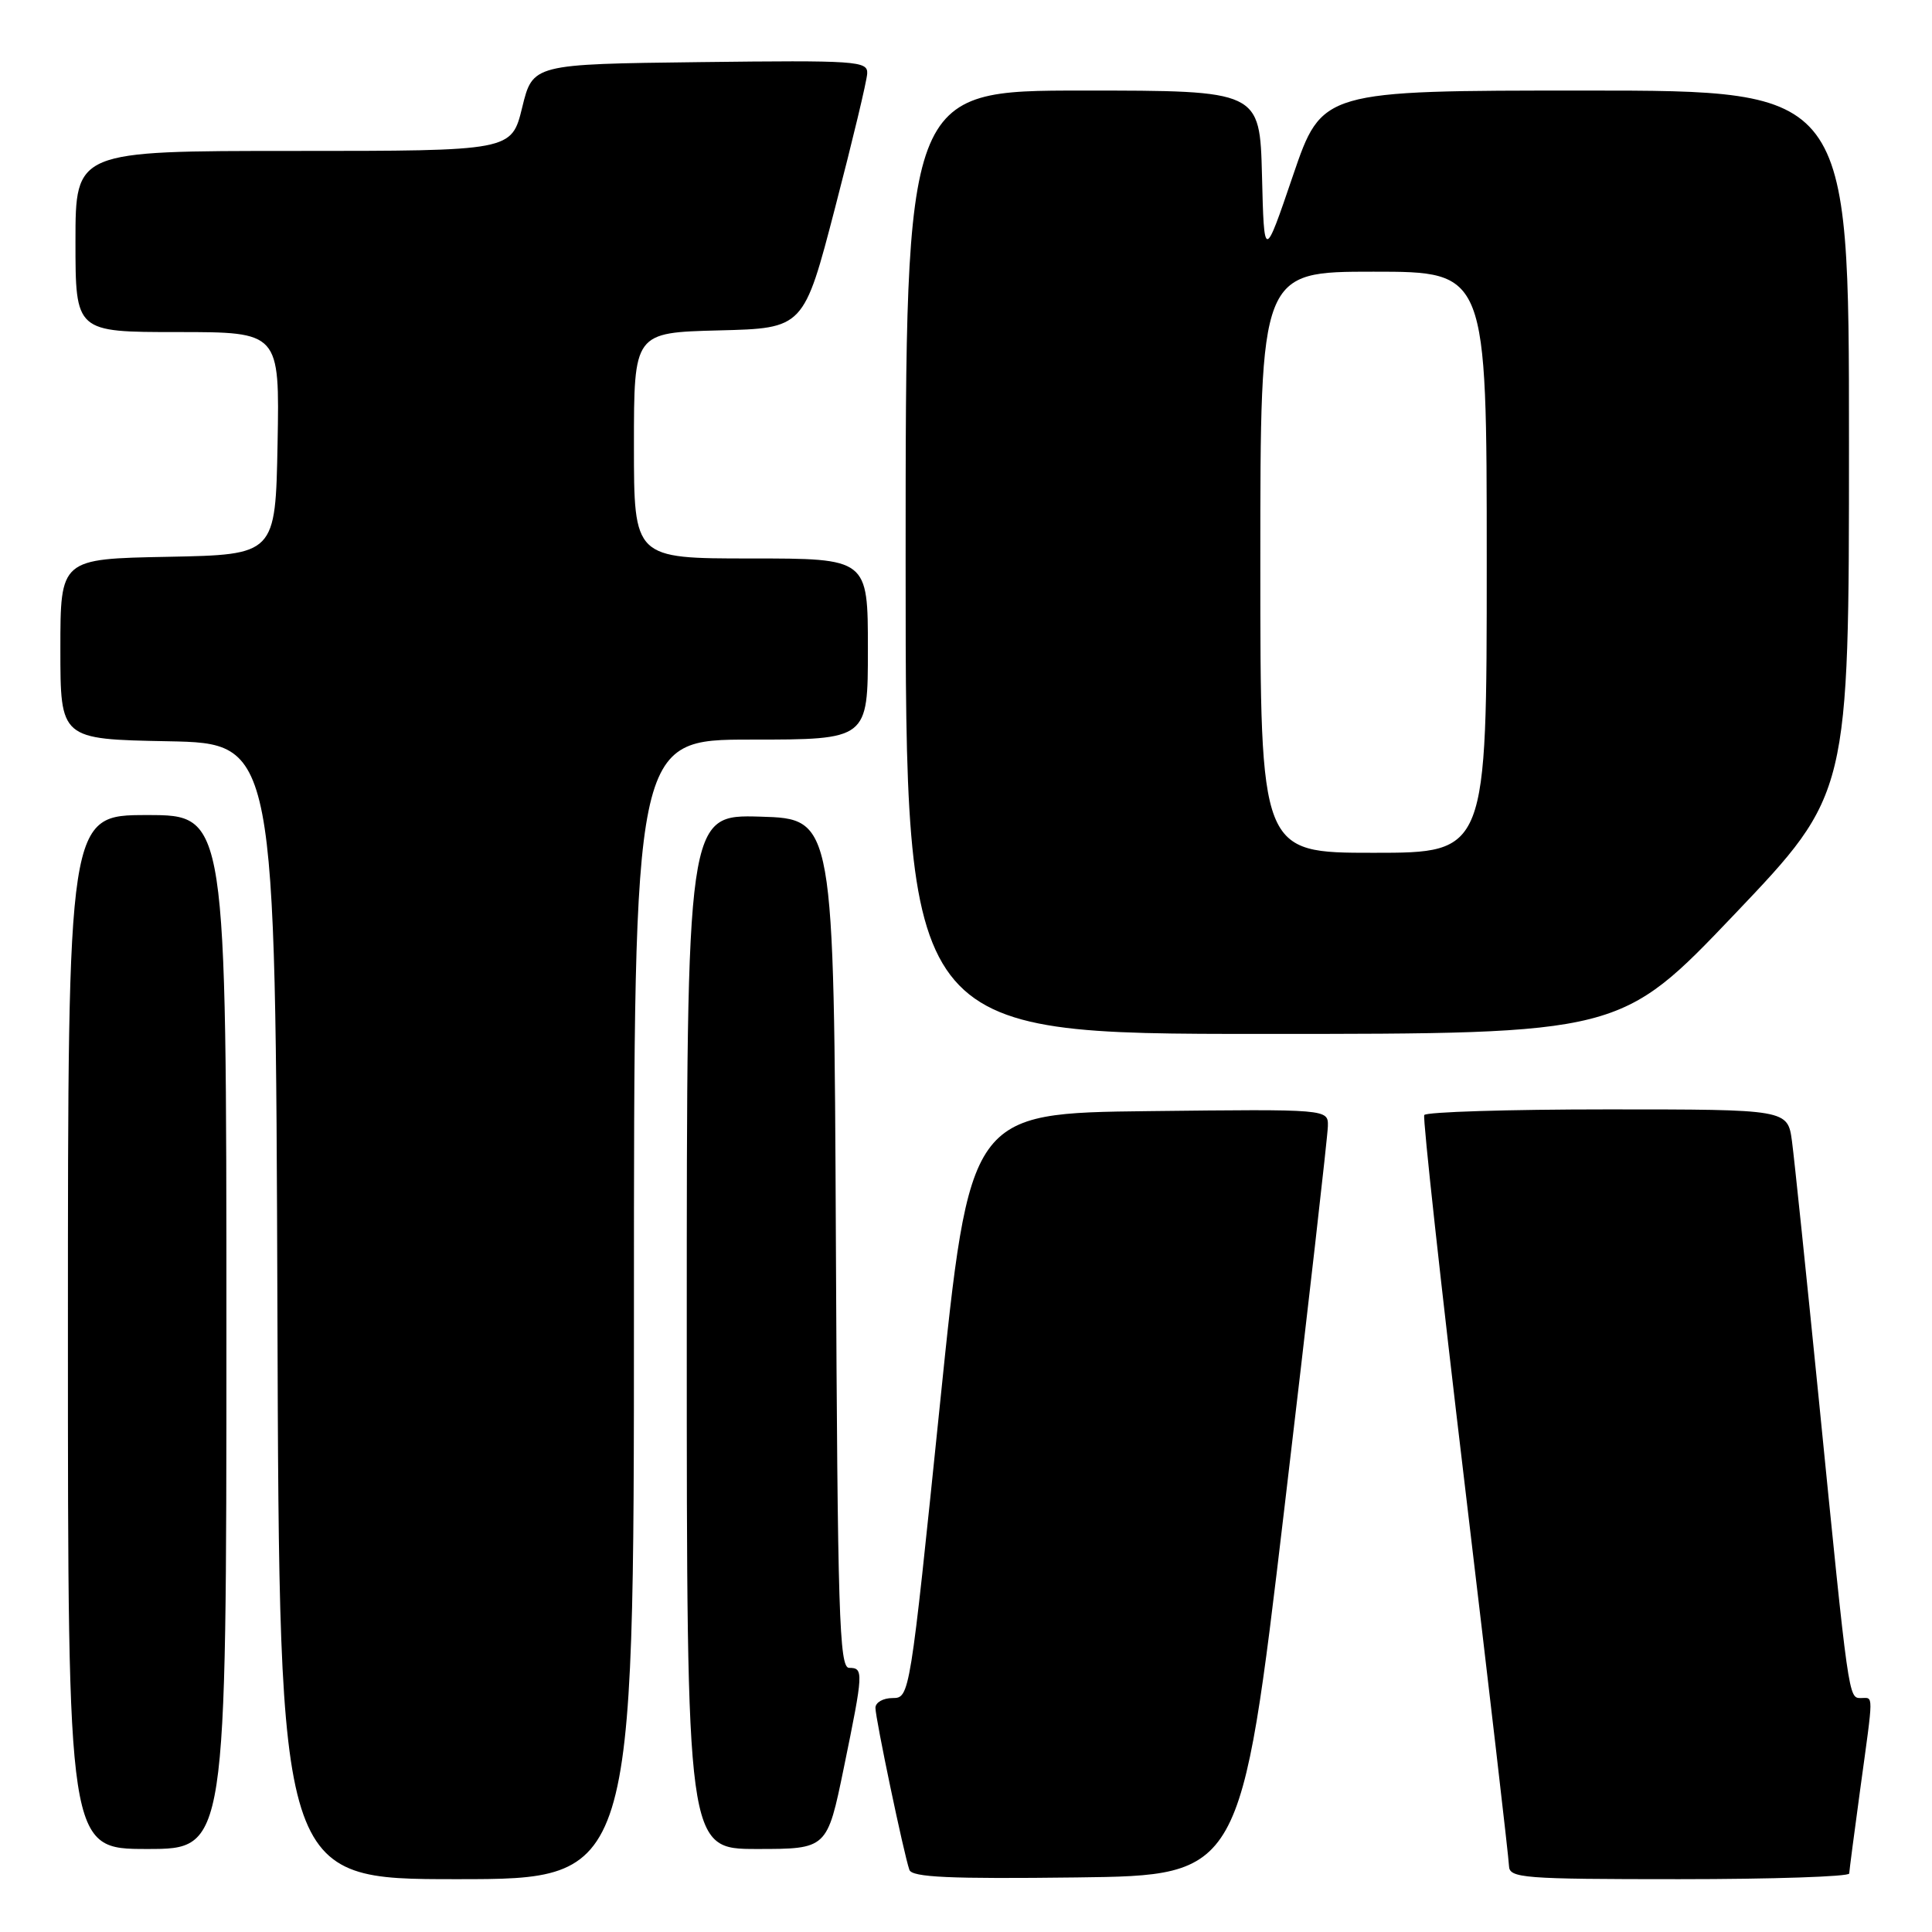 <?xml version="1.0" encoding="UTF-8" standalone="no"?>
<!DOCTYPE svg PUBLIC "-//W3C//DTD SVG 1.1//EN" "http://www.w3.org/Graphics/SVG/1.1/DTD/svg11.dtd" >
<svg xmlns="http://www.w3.org/2000/svg" xmlns:xlink="http://www.w3.org/1999/xlink" version="1.1" viewBox="0 0 256 256">
 <g >
 <path fill="currentColor"
d=" M 84.00 173.50 C 84.00 98.00 84.00 98.00 99.50 98.00 C 115.00 98.00 115.00 98.00 115.00 86.00 C 115.00 74.00 115.00 74.00 99.50 74.00 C 84.00 74.00 84.00 74.00 84.00 59.03 C 84.00 44.07 84.00 44.07 95.25 43.78 C 106.50 43.50 106.50 43.50 110.66 27.50 C 112.95 18.70 114.87 10.70 114.91 9.73 C 114.99 8.08 113.50 7.98 92.79 8.23 C 70.59 8.50 70.59 8.50 69.19 14.25 C 67.78 20.00 67.78 20.00 38.89 20.00 C 10.00 20.00 10.00 20.00 10.00 32.00 C 10.00 44.00 10.00 44.00 23.53 44.00 C 37.05 44.00 37.05 44.00 36.78 58.75 C 36.50 73.50 36.50 73.50 22.25 73.78 C 8.00 74.05 8.00 74.05 8.00 86.00 C 8.00 97.95 8.00 97.95 22.25 98.22 C 36.50 98.50 36.50 98.50 36.76 173.75 C 37.01 249.00 37.01 249.00 60.51 249.00 C 84.00 249.00 84.00 249.00 84.00 173.50 Z  M 170.17 200.00 C 173.33 173.32 175.93 150.48 175.95 149.23 C 176.00 146.96 176.00 146.96 152.25 147.23 C 128.50 147.50 128.50 147.50 124.53 186.25 C 120.58 224.74 120.54 225.00 118.28 225.00 C 117.02 225.00 116.00 225.58 116.00 226.30 C 116.00 227.71 119.77 245.71 120.50 247.77 C 120.85 248.75 125.83 248.98 142.69 248.77 C 164.43 248.50 164.43 248.50 170.17 200.00 Z  M 245.03 248.25 C 245.05 247.84 245.71 242.78 246.50 237.00 C 248.28 224.02 248.27 225.00 246.59 225.00 C 244.93 225.00 244.98 225.37 241.01 185.50 C 239.36 169.00 237.76 153.59 237.45 151.25 C 236.88 147.00 236.88 147.00 213.00 147.00 C 199.86 147.00 188.94 147.34 188.72 147.75 C 188.51 148.16 190.93 170.32 194.12 197.00 C 197.30 223.68 199.93 246.29 199.95 247.25 C 200.00 248.86 201.76 249.00 222.50 249.00 C 234.88 249.00 245.01 248.66 245.03 248.25 Z  M 30.00 176.50 C 30.00 108.00 30.00 108.00 19.50 108.00 C 9.00 108.00 9.00 108.00 9.00 176.50 C 9.00 245.00 9.00 245.00 19.50 245.00 C 30.00 245.00 30.00 245.00 30.00 176.50 Z  M 111.81 234.25 C 114.42 221.54 114.45 221.00 112.51 221.00 C 111.21 221.00 110.98 213.83 110.76 164.75 C 110.50 108.50 110.50 108.50 100.75 108.21 C 91.00 107.93 91.00 107.93 91.00 176.46 C 91.00 245.00 91.00 245.00 100.30 245.00 C 109.60 245.00 109.60 245.00 111.81 234.25 Z  M 229.87 121.11 C 245.00 105.21 245.00 105.21 245.00 58.61 C 245.00 12.00 245.00 12.00 210.08 12.00 C 175.17 12.00 175.17 12.00 171.33 23.25 C 167.50 34.50 167.50 34.50 167.22 23.25 C 166.93 12.00 166.93 12.00 143.47 12.00 C 120.00 12.00 120.00 12.00 120.00 74.50 C 120.00 137.00 120.00 137.00 167.37 137.00 C 214.73 137.00 214.73 137.00 229.87 121.11 Z  M 167.00 74.50 C 167.00 36.00 167.00 36.00 182.00 36.00 C 197.00 36.00 197.00 36.00 197.00 74.50 C 197.00 113.00 197.00 113.00 182.00 113.00 C 167.00 113.00 167.00 113.00 167.00 74.50 Z "/>
</g>
</svg>